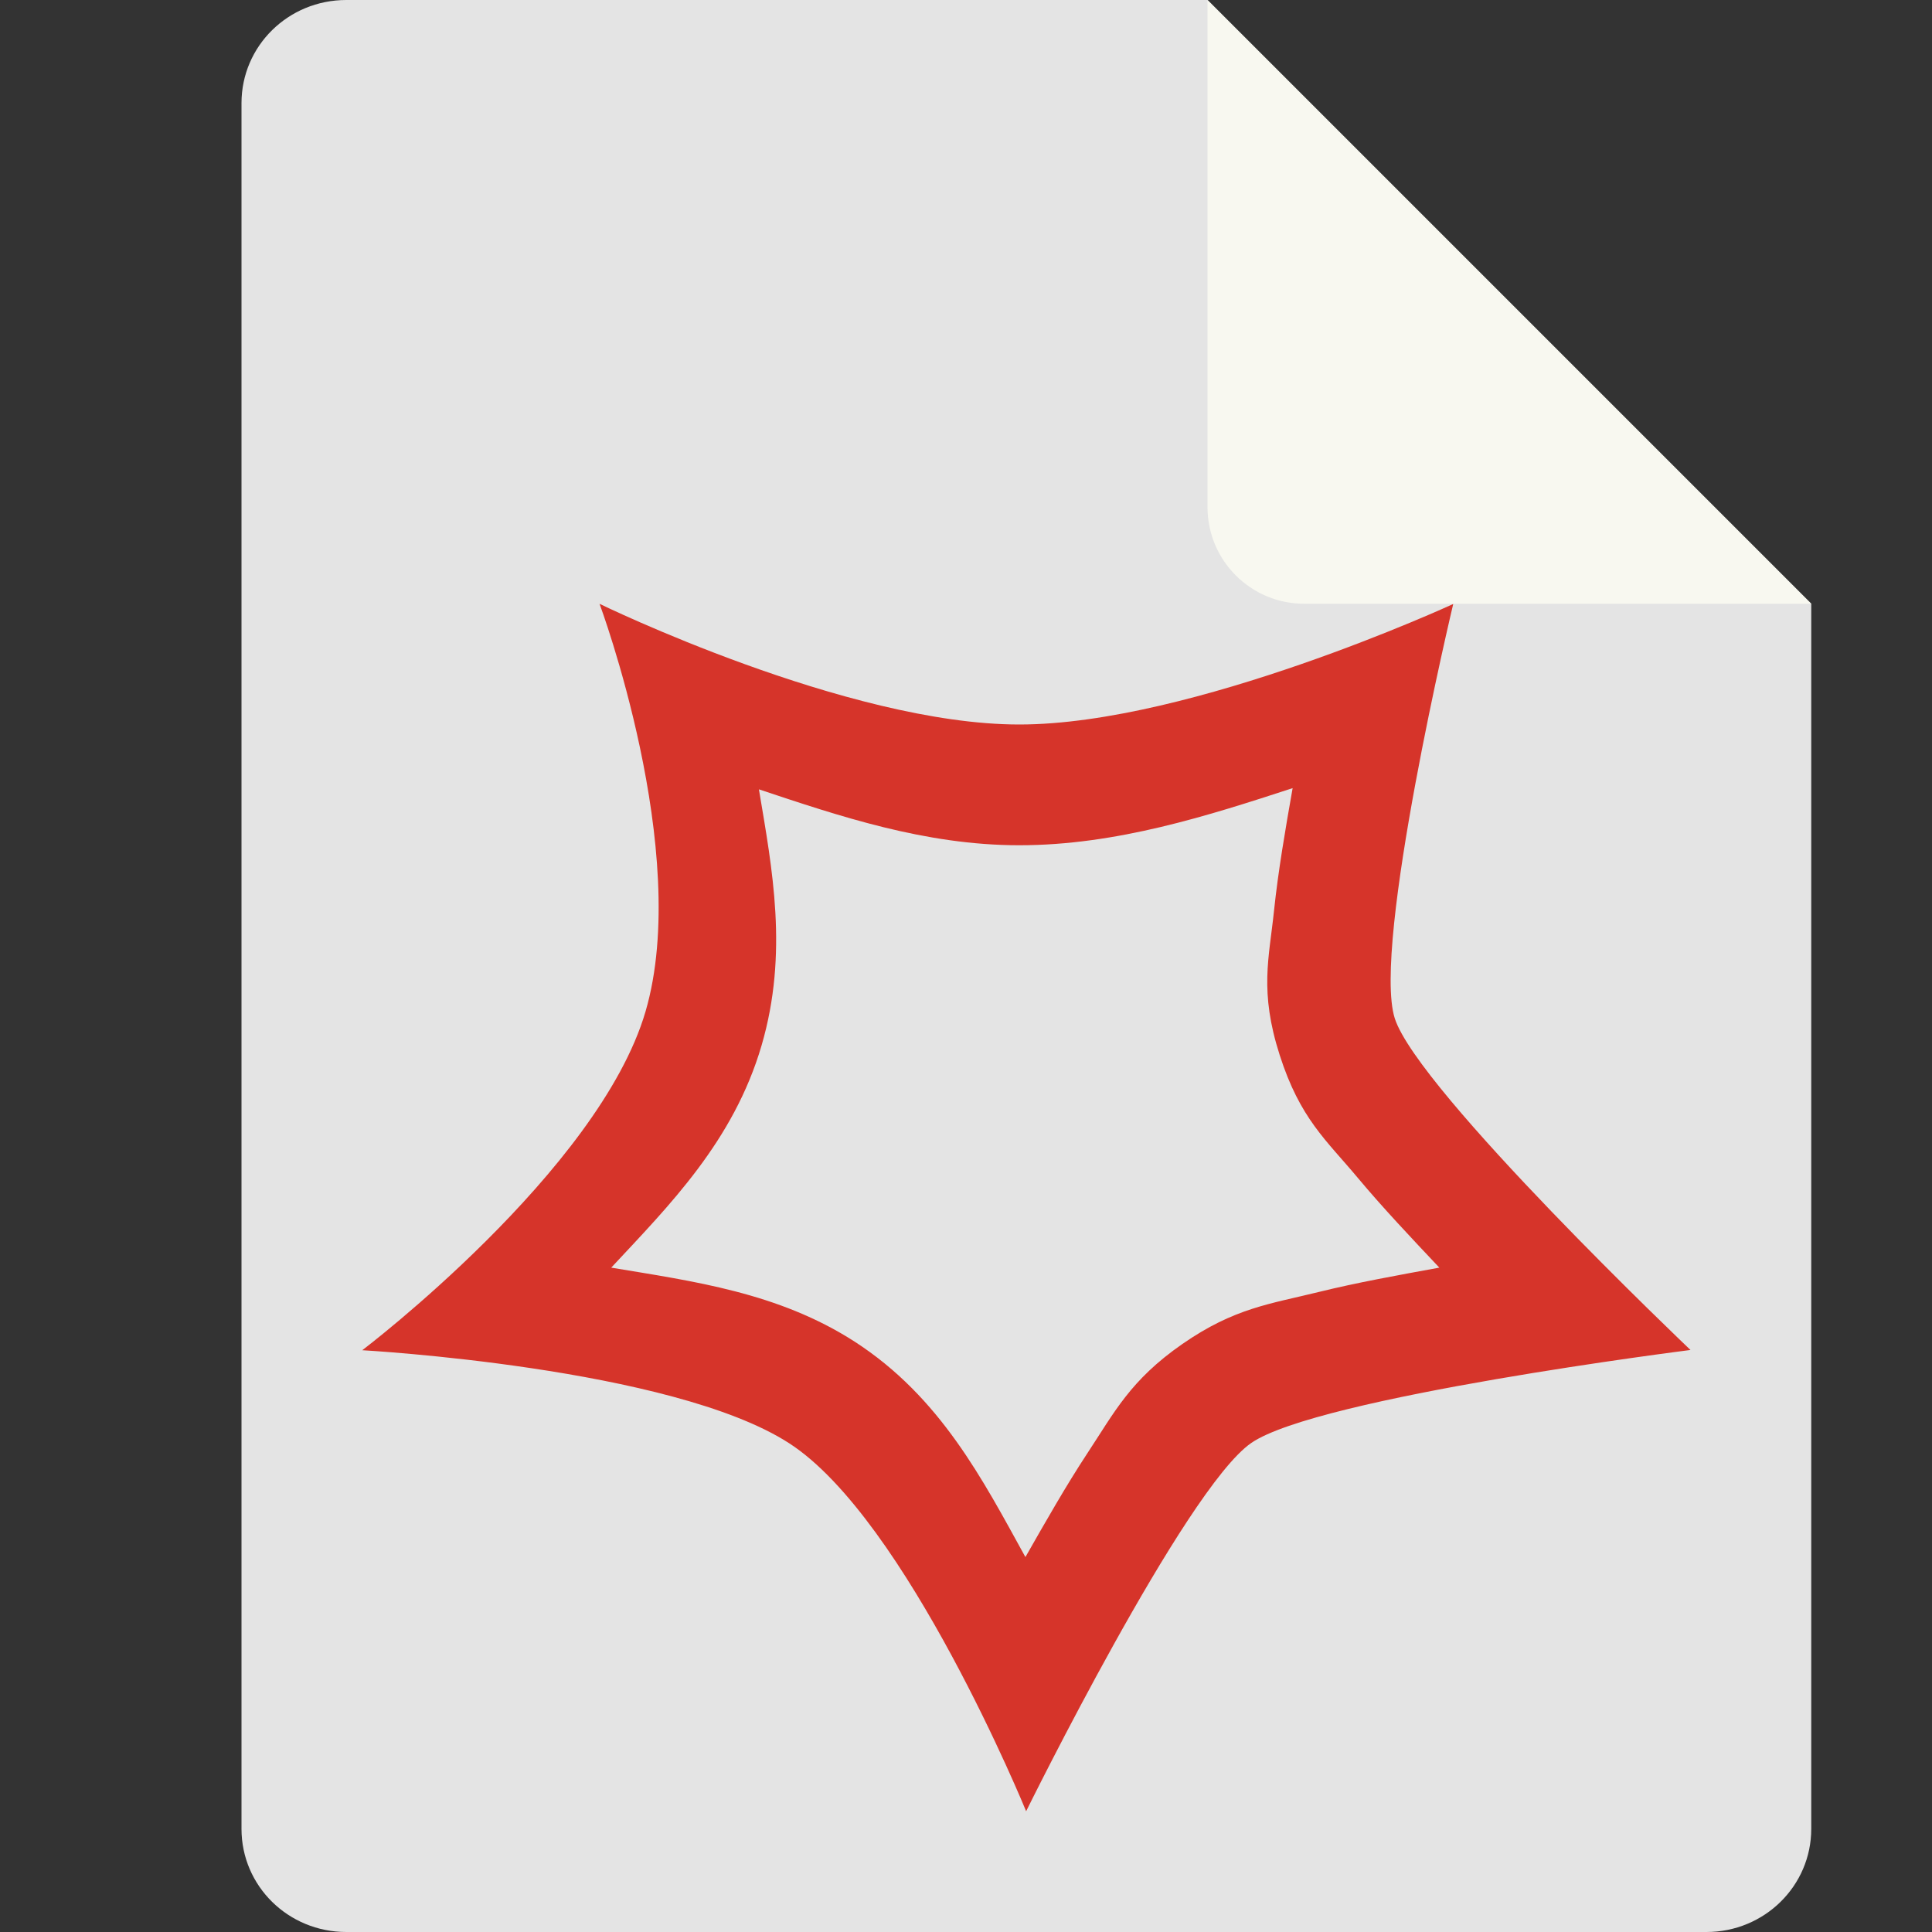 <svg xmlns="http://www.w3.org/2000/svg" width="16" height="16" version="1.1">
 <rect width="100%" height="100%" fill="#333333" stroke="none"/>
 <path style="fill:#e4e4e4" d="M 2.868,0 C 2.387,0 2,0.381 2,0.854 V 15.146 c 0,0.473 0.387,0.854 0.868,0.854 H 14.132 C 14.612,16 15,15.618 15,15.146 V 5 L 10,0 Z"/>
 <path style="fill:#f8f8f0" d="M 15,5 10,0 V 4.199 C 10,4.642 10.358,5 10.801,5 Z"/>
 <path style="fill:#d6342a;fill-rule:evenodd" d="m 4.965,5 c 0,0 0.767,2.057 0.381,3.377 C 4.96,9.696 3,11.182 3,11.182 c 0,0 2.562,0.141 3.535,0.77 C 7.508,12.579 8.498,15 8.498,15 c 0,0 1.314,-2.667 1.863,-3.049 C 10.911,11.569 14,11.18 14,11.18 c 0,0 -2.257,-2.147 -2.449,-2.746 -0.192,-0.599 0.484,-3.432 0.484,-3.432 0,0 -2.166,0.998 -3.594,0.998 -1.428,0 -3.477,-1 -3.477,-1 z M 10.705,6.527 c -0.06,0.34 -0.12,0.689 -0.154,1.014 -0.041,0.395 -0.123,0.667 0.047,1.197 0.169,0.527 0.384,0.702 0.648,1.018 0.202,0.242 0.441,0.495 0.674,0.742 -0.339,0.062 -0.684,0.124 -0.996,0.201 -0.405,0.1 -0.701,0.132 -1.133,0.432 -0.432,0.3 -0.563,0.567 -0.787,0.906 C 8.829,12.303 8.659,12.602 8.492,12.895 8.14,12.257 7.79,11.571 7.078,11.111 6.445,10.703 5.738,10.611 5.062,10.498 5.545,9.98 6.075,9.45 6.307,8.658 6.531,7.892 6.395,7.195 6.285,6.537 c 0.661,0.22 1.375,0.463 2.156,0.463 0.806,0 1.568,-0.246 2.264,-0.473 z"/>
</svg>
